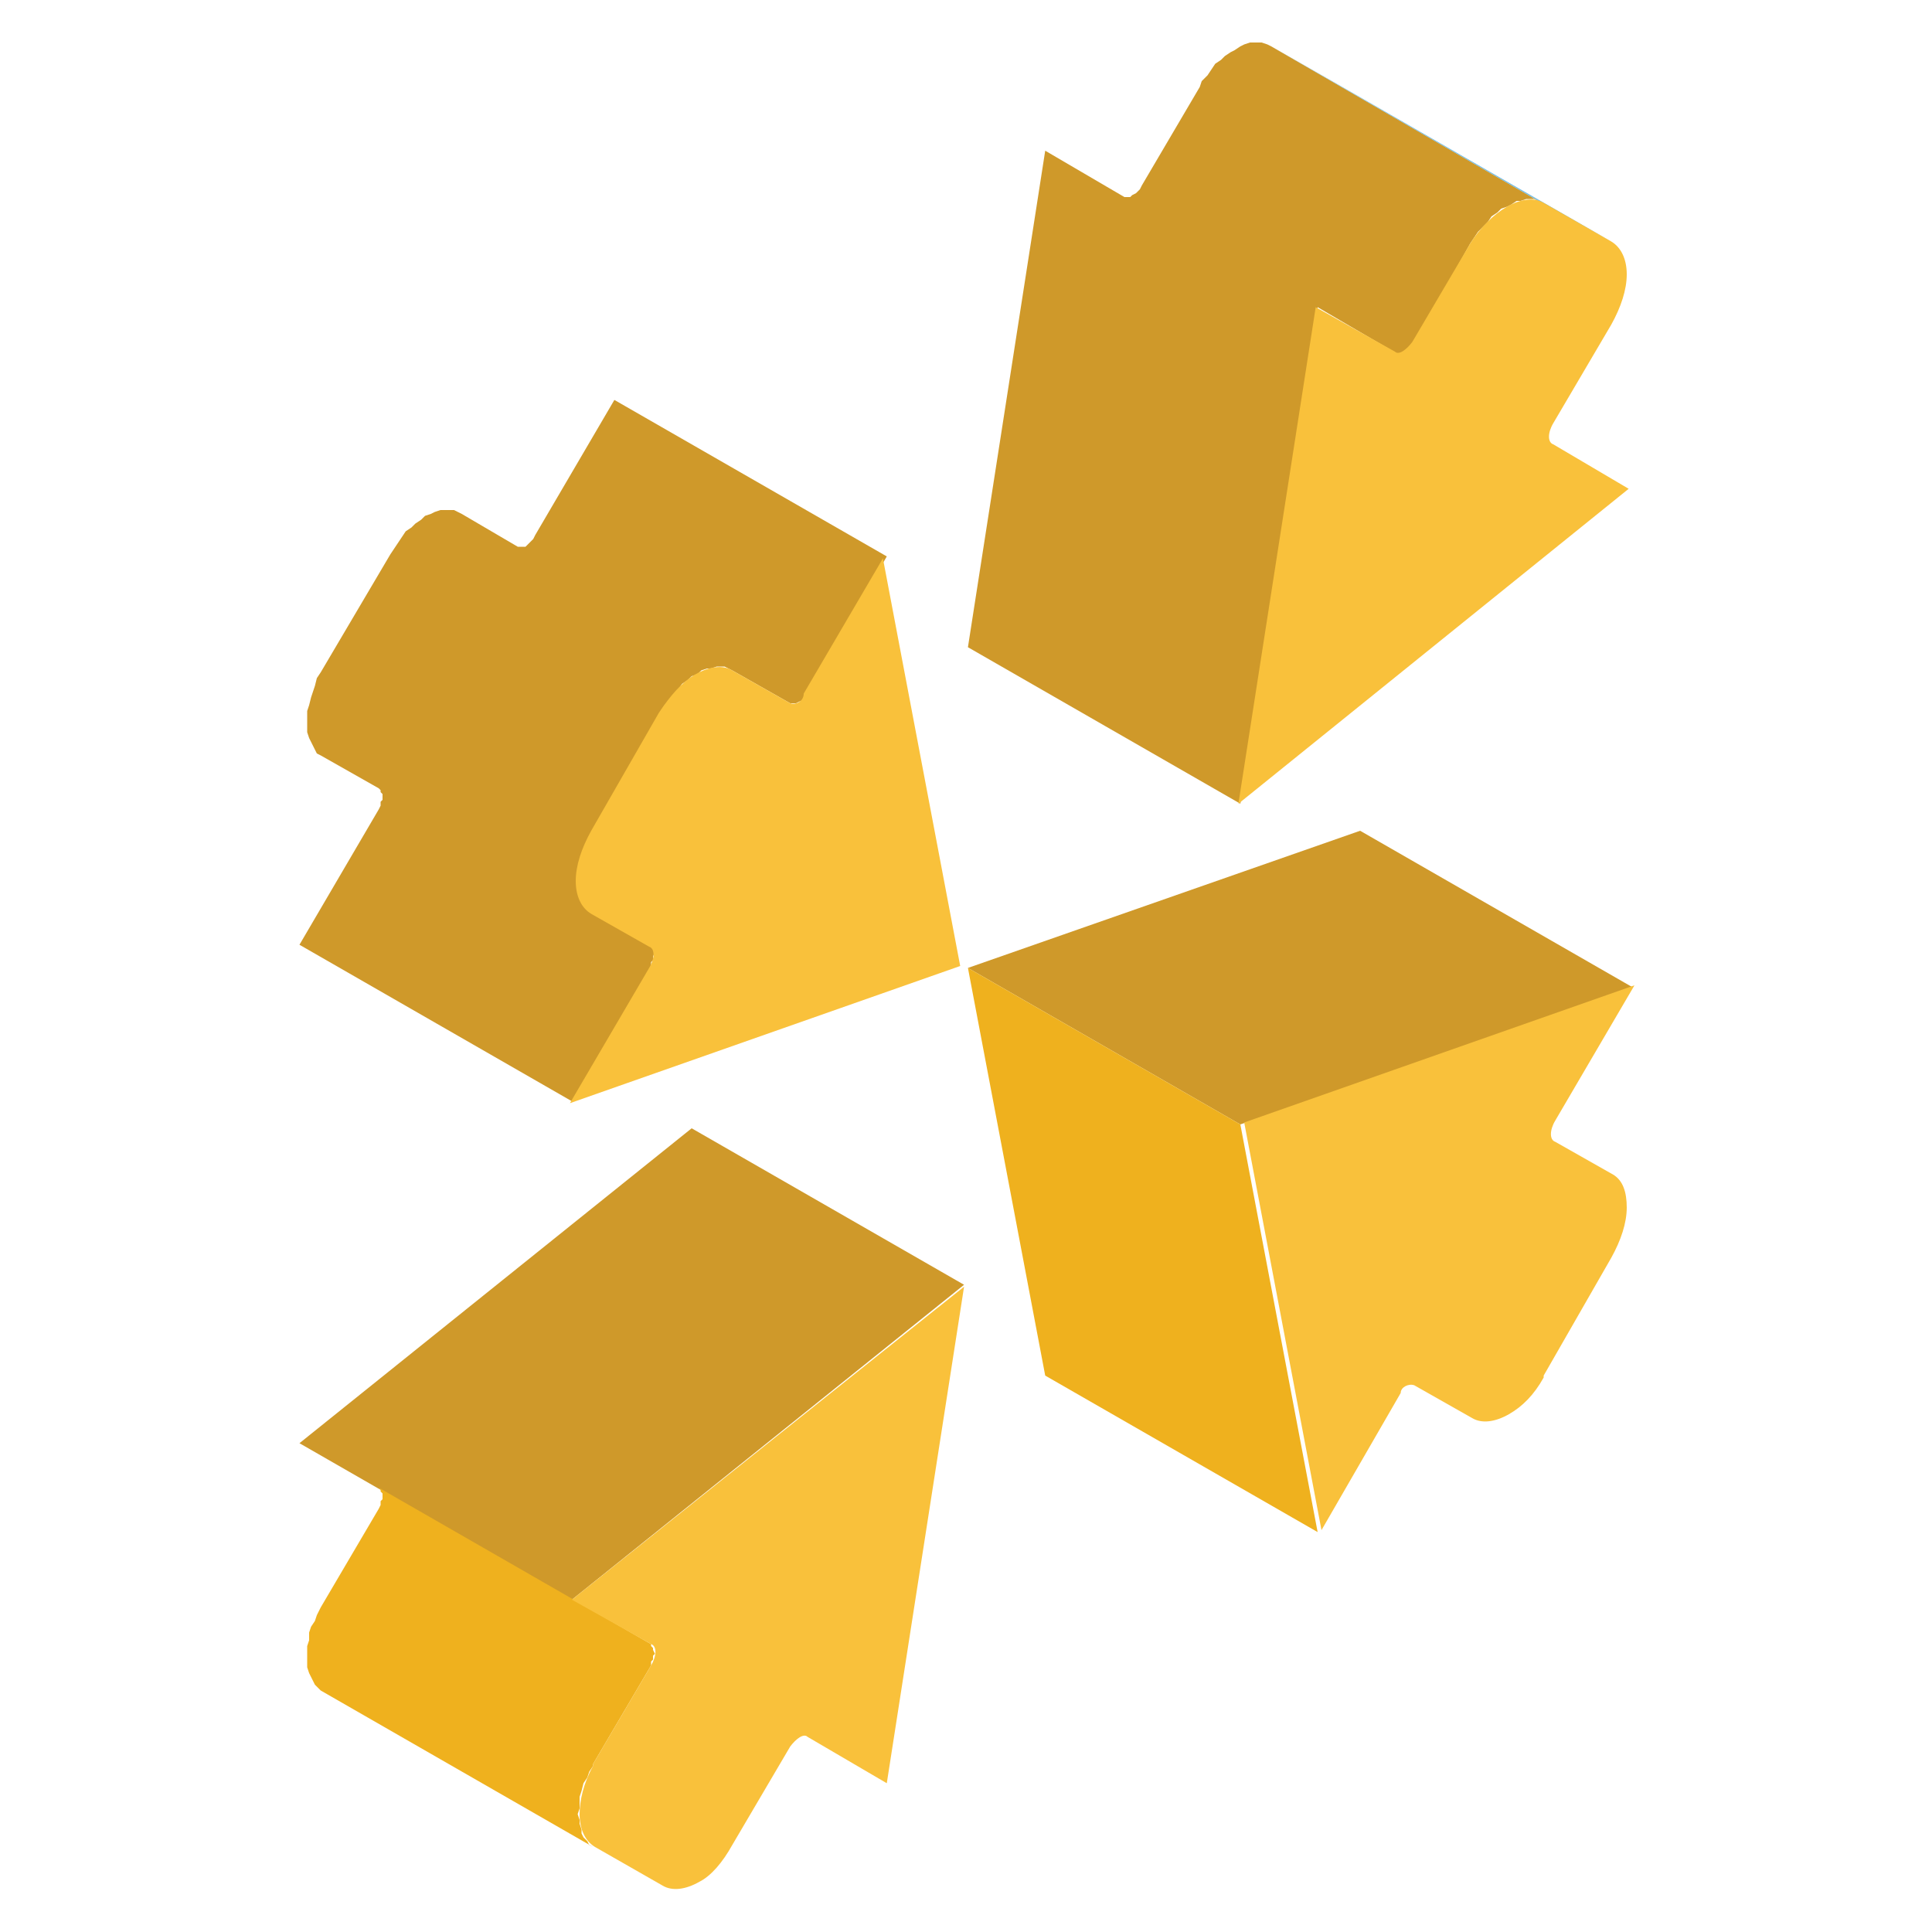 <?xml version="1.0" encoding="utf-8"?>
<!-- Generator: Adobe Illustrator 24.2.1, SVG Export Plug-In . SVG Version: 6.00 Build 0)  -->
<svg version="1.1" id="Layer_1" xmlns="http://www.w3.org/2000/svg" xmlns:xlink="http://www.w3.org/1999/xlink" x="0px" y="0px"
	 viewBox="0 0 100 100" style="enable-background:new 0 0 100 100;" xml:space="preserve">
<style type="text/css">
	.st0{fill-rule:evenodd;clip-rule:evenodd;fill:#75BCE3;}
	.st1{fill-rule:evenodd;clip-rule:evenodd;fill:#CF992A;}
	.st2{fill-rule:evenodd;clip-rule:evenodd;fill:#EFB11E;}
	.st3{fill-rule:evenodd;clip-rule:evenodd;fill:#F9C13B;}
</style>
<g>
	<path class="st0" d="M62.1,65.3L62.1,65.3L62.1,65.3z M76.1,73.4"/>
	<polygon class="st0" points="83.4,60.9 69.3,52.8 69.3,52.8 83.4,60.9 	"/>
	<polygon class="st0" points="83.4,60.9 69.3,52.8 66.3,51.1 80.4,59.2 	"/>
	<polygon class="st1" points="84.5,51.1 70.4,43 50.1,50.1 64.2,58.2 	"/>
	<polygon class="st2" points="64.2,58.2 50.1,50.1 54.1,71.2 68.2,79.3 	"/>
	<polygon class="st1" points="49.9,66.5 35.8,58.4 15.5,74.7 29.6,82.8 	"/>
	<polygon class="st2" points="33.7,85.1 19.6,77 19.7,77.1 19.7,77.2 19.8,77.3 19.8,77.4 19.8,77.6 19.7,77.7 19.7,77.9 19.6,78.1 
		16.6,83.2 16.6,83.2 16.4,83.6 16.3,83.9 16.1,84.2 16,84.5 16,84.9 15.9,85.2 15.9,85.5 15.9,85.8 15.9,85.8 15.9,86.1 15.9,86.3 
		16,86.6 16.1,86.8 16.2,87 16.3,87.2 16.4,87.3 16.6,87.5 30.7,95.6 30.5,95.5 30.4,95.3 30.2,95.1 30.1,94.9 30.1,94.7 30,94.4 
		30,94.2 29.9,93.9 29.9,93.9 30,93.6 30,93.3 30,93 30.1,92.7 30.2,92.3 30.4,92 30.5,91.7 30.7,91.4 30.7,91.3 30.7,91.3 
		37.9,95.5 37.9,95.5 30.7,91.3 33.7,86.2 33.7,86 33.8,85.9 33.8,85.7 33.9,85.6 33.8,85.4 33.8,85.3 33.7,85.2 	"/>
	<polygon class="st1" points="76.1,12.6 76.1,12.6 76.3,12.3 76.5,12 76.8,11.7 77,11.5 77.2,11.2 77.5,11 77.7,10.8 78,10.7 
		78.2,10.6 78.5,10.4 78.7,10.4 79,10.3 79.2,10.3 79.4,10.3 79.6,10.4 79.8,10.5 65.8,2.4 65.6,2.3 65.3,2.2 65.1,2.2 64.9,2.2 
		64.7,2.2 64.4,2.3 64.2,2.4 63.9,2.6 63.7,2.7 63.4,2.9 63.2,3.1 62.9,3.3 62.7,3.6 62.5,3.9 62.2,4.2 62.1,4.5 62.1,4.5 59.1,9.6 
		59,9.8 58.9,9.9 58.8,10 58.6,10.1 58.5,10.2 58.4,10.2 58.3,10.2 58.2,10.2 54.1,7.8 50.1,33.5 64.2,41.6 68.2,15.9 72.3,18.3 
		72.4,18.3 72.5,18.3 72.6,18.3 72.7,18.2 72.8,18.2 73,18 73.1,17.9 73.2,17.8 	"/>
	<path class="st0" d="M69.3,8.7L69.3,8.7L69.3,8.7z M83.4,16.8"/>
	<polygon class="st0" points="83.4,12.5 69.3,4.4 65.8,2.4 79.8,10.5 	"/>
	<polygon class="st1" points="27.7,27.7 27.6,27.9 27.5,28 27.4,28.1 27.3,28.2 27.2,28.3 27,28.3 26.9,28.3 26.8,28.3 23.9,26.6 
		23.7,26.5 23.5,26.4 23.2,26.4 23,26.4 22.8,26.4 22.5,26.5 22.3,26.6 22,26.7 21.8,26.9 21.5,27.1 21.3,27.3 21,27.5 20.8,27.8 
		20.6,28.1 20.4,28.4 20.2,28.7 16.6,34.8 16.6,34.8 16.4,35.1 16.3,35.5 16.2,35.8 16.1,36.1 16,36.5 15.9,36.8 15.9,37.1 
		15.9,37.4 15.9,37.7 15.9,37.9 16,38.2 16.1,38.4 16.2,38.6 16.3,38.8 16.4,39 16.6,39.1 19.6,40.8 19.6,40.8 19.7,40.9 19.7,41 
		19.8,41.1 19.8,41.2 19.8,41.4 19.7,41.5 19.7,41.7 19.6,41.9 15.5,48.9 29.6,57 33.7,50 33.7,49.8 33.8,49.7 33.8,49.5 33.9,49.3 
		33.8,49.2 33.8,49.1 33.7,49 33.7,48.9 30.7,47.2 30.7,47.2 30.5,47.1 30.4,46.9 30.2,46.8 30.1,46.6 30.1,46.3 30,46.1 30,45.8 
		29.9,45.5 30,45.2 30,44.9 30.1,44.6 30.1,44.3 30.2,43.9 30.4,43.6 30.5,43.3 30.7,42.9 30.7,42.9 34.2,36.8 34.4,36.5 34.7,36.2 
		34.9,35.9 35.1,35.7 35.3,35.4 35.6,35.2 35.8,35 36.1,34.9 36.3,34.7 36.6,34.6 36.8,34.6 37.1,34.5 37.3,34.5 37.5,34.5 
		37.7,34.6 37.9,34.7 40.9,36.4 41,36.4 41.1,36.4 41.2,36.4 41.4,36.3 41.5,36.3 41.6,36.1 41.7,36 41.8,35.9 45.9,28.8 31.8,20.7 
			"/>
	<path class="st3" d="M40.9,36.4l-3-1.7v0c-0.5-0.3-1.2-0.2-1.9,0.2c-0.7,0.4-1.3,1.1-1.9,2l-3.5,6.1h0c-0.5,0.9-0.8,1.8-0.8,2.6
		c0,0.8,0.3,1.4,0.8,1.7l3,1.7c0.3,0.1,0.3,0.6,0,1.1l-4.1,7l20.2-7.1l-4-21.1l-4.1,7C41.6,36.3,41.2,36.5,40.9,36.4z"/>
	<path class="st3" d="M76.1,12.6l-3,5.1c-0.3,0.4-0.7,0.7-0.9,0.5l-4.1-2.3l-4,25.7l20.2-16.3L80.4,23c-0.3-0.1-0.3-0.6,0-1.1l3-5.1
		l0,0c0.5-0.9,0.8-1.8,0.8-2.6c0-0.8-0.3-1.4-0.8-1.7v0l-3.5-2c-0.5-0.3-1.2-0.2-1.9,0.2C77.3,11.1,76.6,11.8,76.1,12.6L76.1,12.6z"
		/>
	<path class="st3" d="M37.9,95.5l3-5.1c0.3-0.4,0.7-0.7,0.9-0.5l4.1,2.4l4-25.7L29.6,82.8l4.1,2.3c0.3,0.1,0.3,0.6,0,1.1l-3,5.1
		l0,0.1c-0.5,0.9-0.7,1.8-0.7,2.5h0c0,0.8,0.3,1.4,0.8,1.7l3.5,2c0.5,0.3,1.2,0.2,1.9-0.2C36.8,97.1,37.4,96.4,37.9,95.5L37.9,95.5
		L37.9,95.5z"/>
	<path class="st3" d="M73.2,71.7l3,1.7l0,0c0.5,0.3,1.2,0.2,1.9-0.2c0.7-0.4,1.3-1,1.8-1.9l0-0.1l0,0l3.5-6.1
		c0.5-0.9,0.8-1.8,0.8-2.6c0-0.8-0.2-1.4-0.7-1.7l0,0l-3-1.7c-0.3-0.1-0.3-0.6,0-1.1l4.1-7l-20.2,7.1l4,21.1l4.1-7.1
		C72.5,71.8,72.9,71.6,73.2,71.7z"/>
</g>
</svg>
